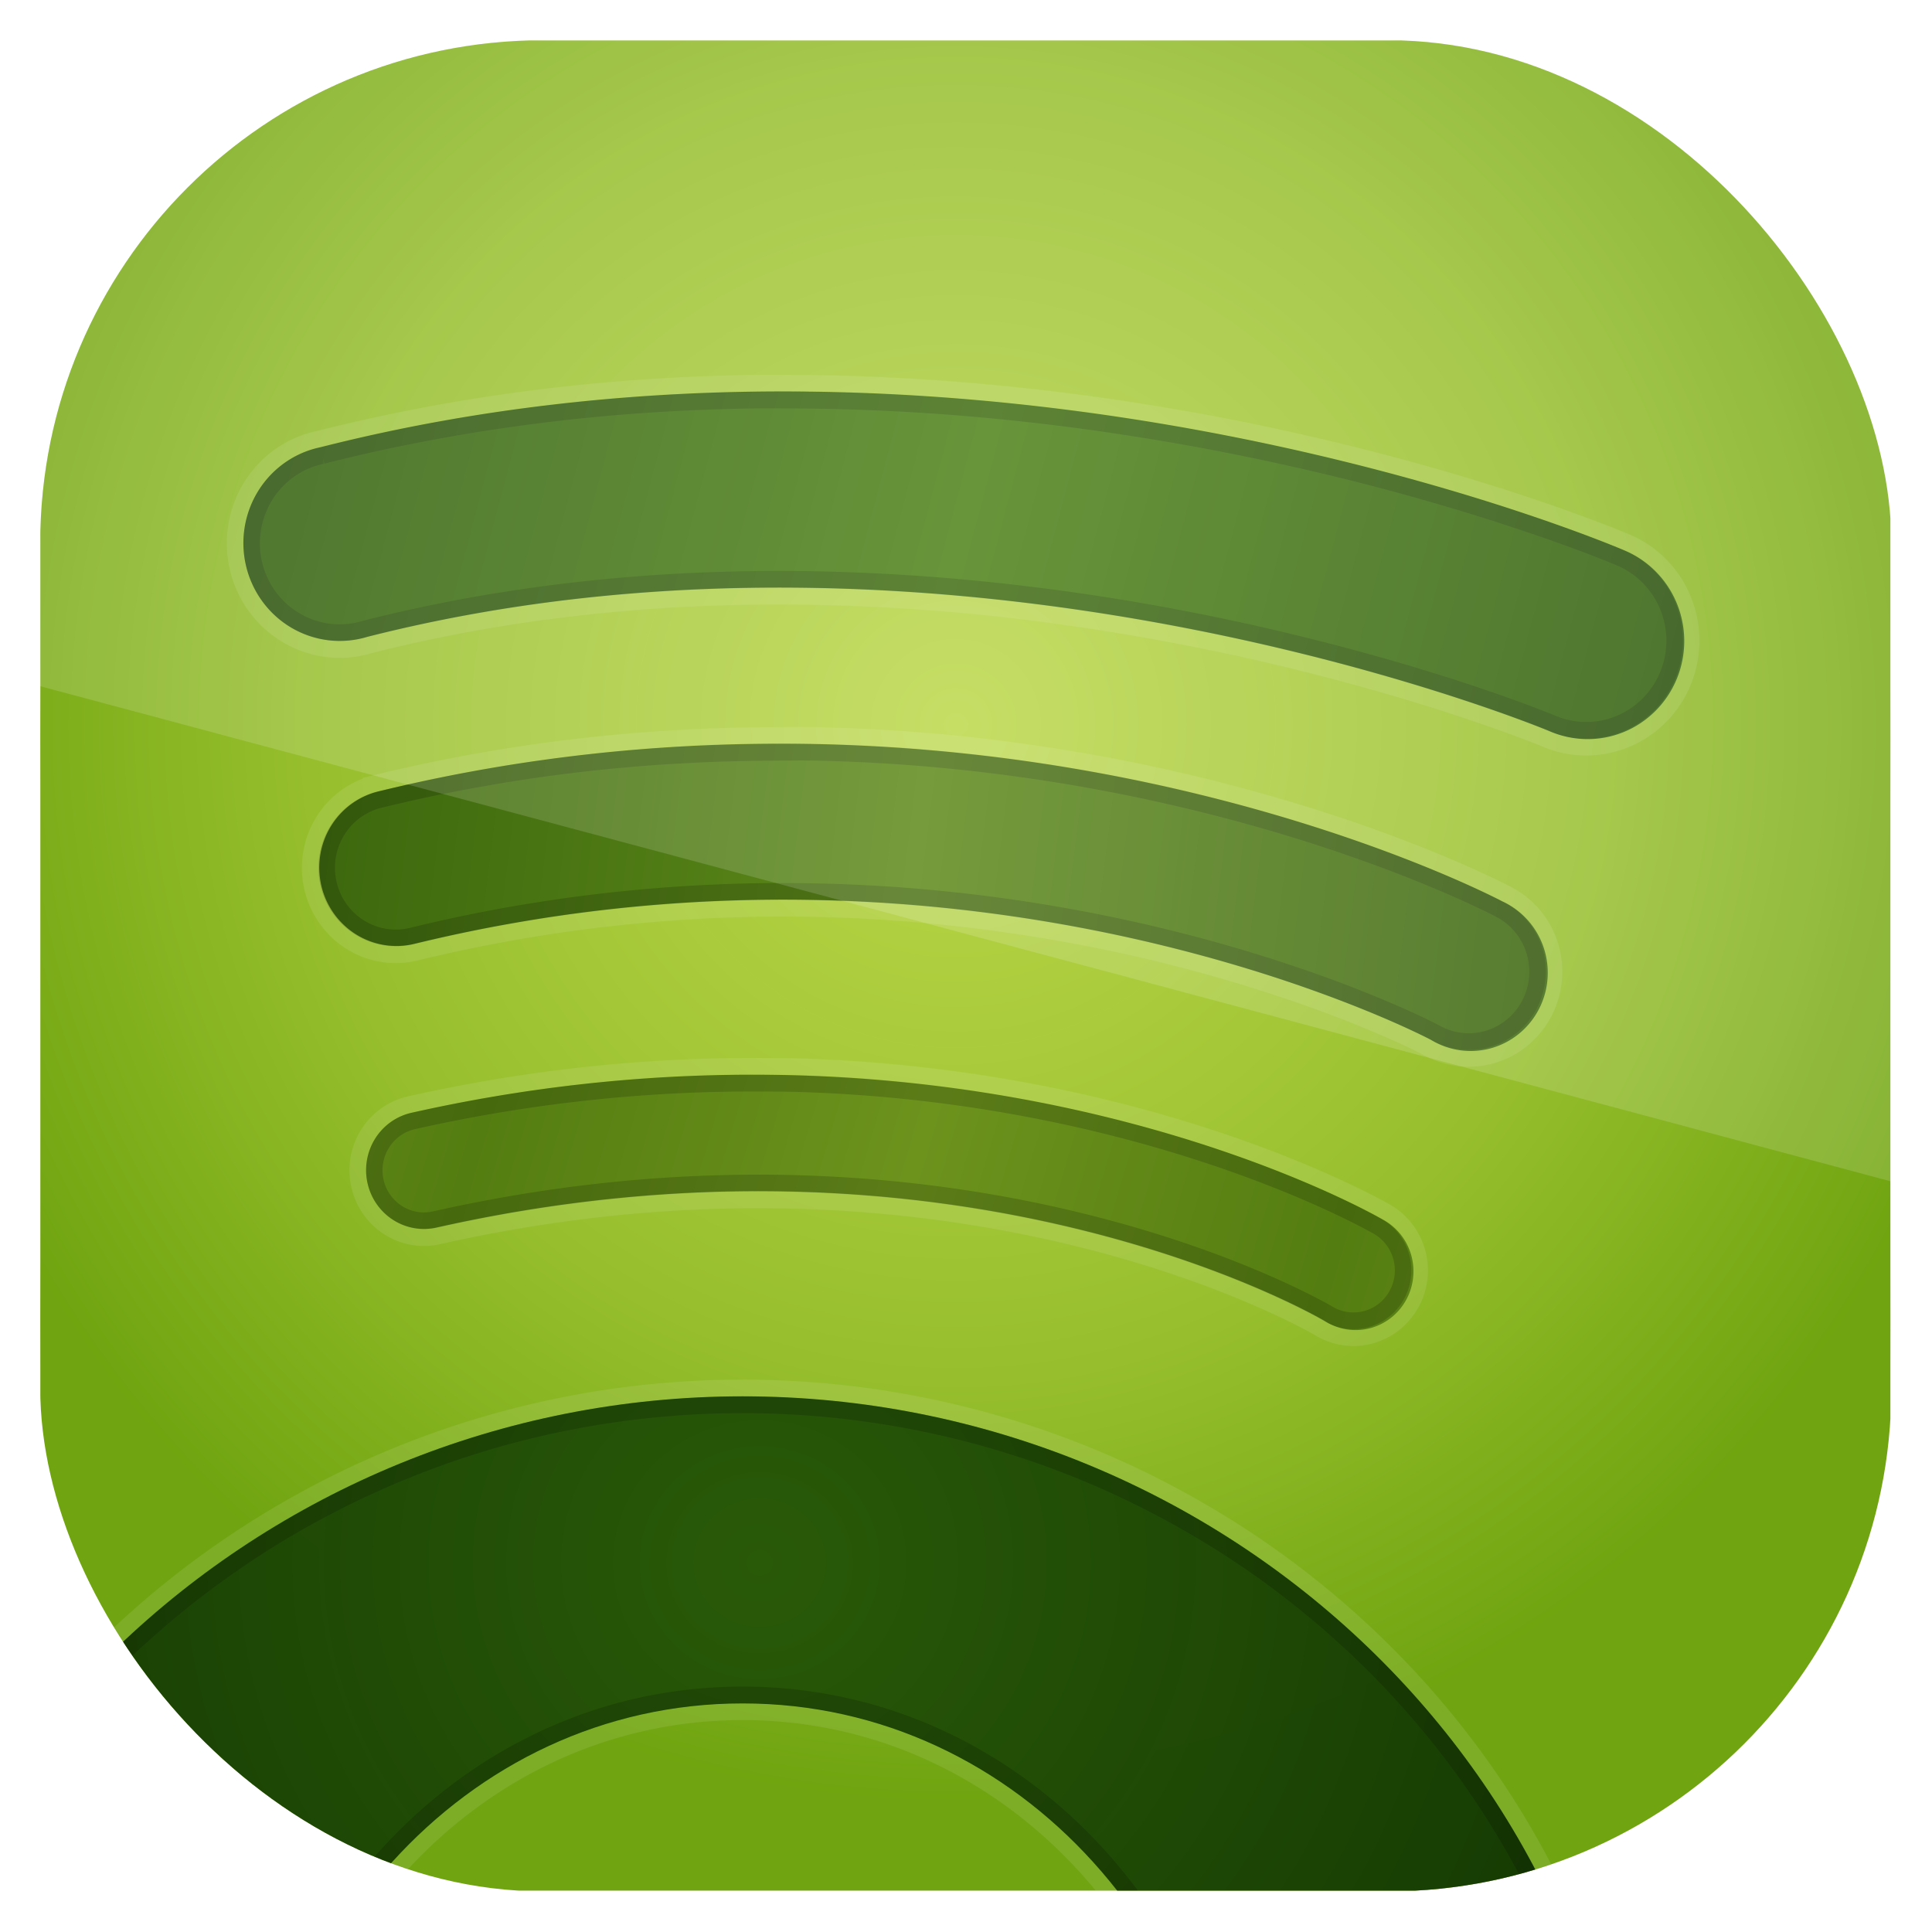 <?xml version="1.0" encoding="UTF-8" standalone="no"?>
<!-- Created with Inkscape (http://www.inkscape.org/) -->
<svg id="svg11037" xmlns:rdf="http://www.w3.org/1999/02/22-rdf-syntax-ns#" xmlns="http://www.w3.org/2000/svg" height="96" width="96" version="1.1" xmlns:cc="http://creativecommons.org/ns#" xmlns:xlink="http://www.w3.org/1999/xlink" xmlns:dc="http://purl.org/dc/elements/1.1/">
 <defs id="defs11039">
  <clipPath id="clipPath3146">
   <rect id="rect3148" style="fill:#f0f" rx="10.286" ry="10.286" height="144.01" width="144.01" y="-32.01" x="-8.005"/>
  </clipPath>
  <radialGradient id="radialGradient3153" xlink:href="#linearGradient3915" gradientUnits="userSpaceOnUse" cy="65.949" cx="47.581" gradientTransform="matrix(1.976 0 0 1.996 -30.753 -110.38)" r="42"/>
  <linearGradient id="linearGradient3915">
   <stop id="stop3917" style="stop-color:#bdd84a" offset="0"/>
   <stop id="stop4331" style="stop-color:#96be2c;stop-opacity:.996" offset=".611"/>
   <stop id="stop3919" style="stop-color:#6fa40f;stop-opacity:.996" offset="1"/>
  </linearGradient>
  <clipPath id="clipPath4252">
   <path id="path4254" style="fill:#f0f" d="m0 36v26.412c-0.008 1.761 0 3.64 0 5.644v23.888c0 2.003-0.008 3.883 0 5.644v26.412h26.375 43.25 26.375v-26.412c0.008-1.761 0-3.64 0-5.644v-23.888c0-2.003 0.008-3.883 0-5.644v-26.412h-26.375-43.25-26.375z"/>
  </clipPath>
  <filter id="filter4205" color-interpolation-filters="sRGB">
   <feGaussianBlur id="feGaussianBlur4207" stdDeviation="0.586"/>
  </filter>
  <linearGradient id="linearGradient3155" y2="93.218" spreadMethod="reflect" gradientUnits="userSpaceOnUse" x2="68.408" y1="87.346" x1="48.866">
   <stop id="stop3980" style="stop-color:#6d931d" offset="0"/>
   <stop id="stop3982" style="stop-color:#547d11" offset="1"/>
  </linearGradient>
  <linearGradient id="linearGradient3157" y2="75.955" spreadMethod="reflect" gradientUnits="userSpaceOnUse" x2="78.641" y1="72.181" x1="48.811">
   <stop id="stop3972" style="stop-color:#5d891a" offset="0"/>
   <stop id="stop3974" style="stop-color:#3b660d" offset="1"/>
  </linearGradient>
  <linearGradient id="linearGradient3159" y2="66.529" spreadMethod="reflect" gradientUnits="userSpaceOnUse" x2="84.611" y1="57.542" x1="51.072">
   <stop id="stop3964" style="stop-color:#4d8217" offset="0"/>
   <stop id="stop3966" style="stop-color:#305e0b" offset="1"/>
  </linearGradient>
  <radialGradient id="radialGradient3161" gradientUnits="userSpaceOnUse" cy="114.75" cx="3.986" gradientTransform="matrix(.779 0 0 .745 38.017 21.82)" r="54.625">
   <stop id="stop3948" style="stop-color:#295a08" offset="0"/>
   <stop id="stop3950" style="stop-color:#153903;stop-opacity:.996" offset="1"/>
  </radialGradient>
  <clipPath id="clipPath4194">
   <path id="path4196" style="block-progression:tb;text-indent:0;color:#000000;text-transform:none;fill:#f0f" d="m36.75 47.375c-7.098 0.117-14.606 0.939-22.219 2.844a5 5 0 1 0 2.438 9.688c30.881-7.727 61.312 4.812 61.312 4.812a5.014 5.014 0 1 0 3.875 -9.25s-18.463-7.837-42.375-8.094c-0.996-0.011-2.017-0.017-3.031 0zm1.031 18c-6.274 0.037-13.053 0.696-20.188 2.406a4.014 4.014 0 1 0 1.844 7.812c29.692-7.116 52.719 4.906 52.719 4.906a4 4 0 1 0 3.688 -7.094s-14.429-7.554-35.406-8.031c-0.874-0.02-1.76-0.005-2.656 0zm-0.469 16.906c-5.506-0.025-11.566 0.507-18.031 1.938a3.01 3.01 0 1 0 1.312 5.875c27.496-6.083 46.031 4.781 46.031 4.781a3.004 3.004 0 1 0 3.031 -5.188s-11.709-6.761-30.031-7.375c-0.763-0.026-1.526-0.028-2.312-0.031zm-0.875 16.438c-25.109 0-46.125 19.576-46.125 44.094s21.016 44.094 46.125 44.094 46.125-19.576 46.125-44.094-21.016-44.094-46.125-44.094zm0 15.687c14.43 0 25.562 12.477 25.562 27.5s-11.132 27.531-25.562 27.531-25.562-12.508-25.562-27.531 11.132-27.5 25.562-27.5z"/>
  </clipPath>
  <filter id="filter4190" color-interpolation-filters="sRGB">
   <feGaussianBlur id="feGaussianBlur4192" stdDeviation="0.586"/>
  </filter>
  <clipPath id="clipPath3856" clipPathUnits="userSpaceOnUse">
   <rect id="rect3858" style="fill:url(#linearGradient3860)" rx="22.826" ry="22.826" height="84" width="84" y="6" x="6"/>
  </clipPath>
  <linearGradient id="linearGradient3860" y2="1046.1" xlink:href="#linearGradient3915" gradientUnits="userSpaceOnUse" x2="48" gradientTransform="matrix(1.05 0 0 1.05 -2.4 -1006.6)" y1="962.62" x1="48"/>
  <clipPath id="clipPath3009" clipPathUnits="userSpaceOnUse">
   <path id="path3011" style="opacity:.15;fill:#fff" d="m-2 956.36h-96v33.562l96 25.687v-59.25z"/>
  </clipPath>
 </defs>
 <g id="layer1" transform="translate(0 -956.36)">
  <g id="g3065" clip-path="url(#clipPath3856)" transform="matrix(1.095 0 0 1.095 -4.571 951.79)">
   <g id="g3142" transform="matrix(.583 0 0 .583 10.669 24.671)" clip-path="url(#clipPath3146)">
    <path id="path8459" d="m-8-39.144v57.363c-0.012 2.681 0 5.543 0 8.594v36.375c0 3.05-0.012 5.913 0 8.594v40.218h39.562 64.876 39.562v-40.219c0.012-2.681 0-5.543 0-8.594v-36.375c0-3.05 0.012-5.913 0-8.594v-57.363h-39.562-64.875z" style="fill:url(#radialGradient3153)"/>
    <g id="g4209" transform="matrix(1.5 0 0 1.523 -8 -76.818)" clip-path="url(#clipPath4252)">
     <path id="path4153-5" d="m36.75 47.375c-7.098 0.117-14.606 0.939-22.219 2.844a5 5 0 1 0 2.438 9.688c30.881-7.727 61.312 4.812 61.312 4.812a5.014 5.014 0 1 0 3.875 -9.25s-18.463-7.837-42.375-8.094c-0.996-0.011-2.017-0.017-3.031 0zm1.031 18c-6.274 0.037-13.053 0.696-20.188 2.406a4.014 4.014 0 1 0 1.844 7.812c29.692-7.116 52.719 4.906 52.719 4.906a4 4 0 1 0 3.688 -7.094s-14.429-7.554-35.406-8.031c-0.874-0.02-1.76-0.005-2.656 0zm-0.469 16.906c-5.506-0.025-11.566 0.507-18.031 1.938a3.01 3.01 0 1 0 1.312 5.875c27.496-6.083 46.031 4.781 46.031 4.781a3.004 3.004 0 1 0 3.031 -5.188s-11.709-6.761-30.031-7.375c-0.763-0.026-1.526-0.028-2.312-0.031zm-0.875 16.438c-25.109 0-46.125 19.576-46.125 44.094s21.016 44.094 46.125 44.094 46.125-19.576 46.125-44.094-21.016-44.094-46.125-44.094zm0 15.687c14.43 0 25.562 12.477 25.562 27.5s-11.132 27.531-25.562 27.531-25.562-12.508-25.562-27.531 11.132-27.5 25.562-27.5z" style="opacity:.3;block-progression:tb;text-indent:0;filter:url(#filter4205);color:#000000;stroke:#fff;stroke-width:1.714;text-transform:none;fill:#fff"/>
     <g id="g4180" transform="matrix(1.084 0 0 1.084 -7.248 -9.106)">
      <path id="path3767" d="m43.25 84.344c-5.634-0.189-11.965 0.242-18.781 1.75a2.771 2.771 0 1 0 1.219 5.406c25.364-5.611 42.469 4.406 42.469 4.406a2.768 2.768 0 1 0 2.781 -4.781s-10.785-6.215-27.688-6.781z" style="block-progression:tb;text-indent:0;color:#000000;text-transform:none;fill:url(#linearGradient3155)"/>
      <path id="path37" d="m44 68.719c-6.45-0.147-13.572 0.416-21.094 2.219a3.695 3.695 0 1 0 1.719 7.187c27.39-6.564 48.625 4.531 48.625 4.531a3.69 3.69 0 1 0 3.406 -6.531s-13.305-6.966-32.656-7.406z" style="block-progression:tb;text-indent:0;color:#000000;text-transform:none;fill:url(#linearGradient3157)"/>
      <path id="path39" d="m43.375 52.094c-7.353-0.079-15.255 0.617-23.281 2.625a4.613 4.613 0 1 0 2.25 8.938c28.487-7.128 56.562 4.438 56.562 4.438a4.623 4.623 0 1 0 3.562 -8.531s-17.035-7.232-39.094-7.469z" style="block-progression:tb;text-indent:0;color:#000000;text-transform:none;fill:url(#linearGradient3159)"/>
      <path id="path3943" d="m40.305 99.466c-23.162 0-42.54 18.05-42.54 40.667s19.379 40.691 42.54 40.691c23.162 0 42.54-18.074 42.54-40.691s-19.379-40.667-42.54-40.667zm0 14.48c13.311 0 23.582 11.5 23.582 25.359s-10.271 25.407-23.582 25.407-23.582-11.549-23.582-25.407c0-13.859 10.271-25.359 23.582-25.359z" style="block-progression:tb;text-indent:0;color:#000000;text-transform:none;fill:url(#radialGradient3161)"/>
     </g>
     <path id="path4153" d="m36.75 47.375c-7.098 0.117-14.606 0.939-22.219 2.844a5 5 0 1 0 2.438 9.688c30.881-7.727 61.312 4.812 61.312 4.812a5.014 5.014 0 1 0 3.875 -9.25s-18.463-7.837-42.375-8.094c-0.996-0.011-2.017-0.017-3.031 0zm1.031 18c-6.274 0.037-13.053 0.696-20.188 2.406a4.014 4.014 0 1 0 1.844 7.812c29.692-7.116 52.719 4.906 52.719 4.906a4 4 0 1 0 3.688 -7.094s-14.429-7.554-35.406-8.031c-0.874-0.02-1.76-0.005-2.656 0zm-0.469 16.906c-5.506-0.025-11.566 0.507-18.031 1.938a3.01 3.01 0 1 0 1.312 5.875c27.496-6.083 46.031 4.781 46.031 4.781a3.004 3.004 0 1 0 3.031 -5.188s-11.709-6.761-30.031-7.375c-0.763-0.026-1.526-0.028-2.312-0.031zm-0.875 16.438c-25.109 0-46.125 19.576-46.125 44.094s21.016 44.094 46.125 44.094 46.125-19.576 46.125-44.094-21.016-44.094-46.125-44.094zm0 15.687c14.43 0 25.562 12.477 25.562 27.5s-11.132 27.531-25.562 27.531-25.562-12.508-25.562-27.531 11.132-27.5 25.562-27.5z" style="opacity:.4;block-progression:tb;text-indent:0;filter:url(#filter4190);color:#000000;stroke:#000;stroke-width:1.714;text-transform:none;fill:none" clip-path="url(#clipPath4194)"/>
    </g>
   </g>
  </g>
  <rect id="rect3003" style="opacity:.15;fill:#fff" transform="translate(98 3.8281e-7)" clip-path="url(#clipPath3009)" rx="25" ry="25" height="92" width="92" y="958.36" x="-96"/>
 </g>
</svg>
